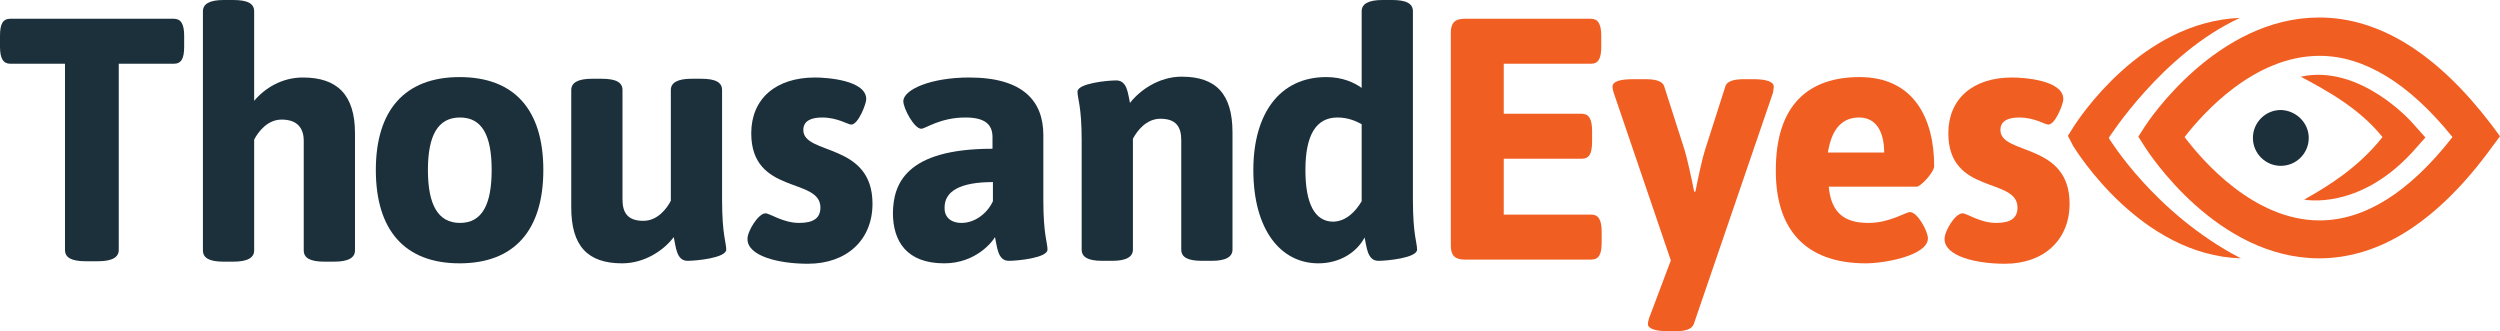 <?xml version="1.0" encoding="UTF-8" standalone="no"?>
<!-- Generator: Adobe Illustrator 19.2.1, SVG Export Plug-In . SVG Version: 6.00 Build 0)  -->

<svg
   version="1.1"
   id="layer"
   x="0px"
   y="0px"
   viewBox="0 0 600 79.5"
   xml:space="preserve"
   sodipodi:docname="Thousandeyes-seeklogo.svg"
   width="600"
   height="79.5"
   inkscape:version="1.1.1 (3bf5ae0d25, 2021-09-20)"
   xmlns:inkscape="http://www.inkscape.org/namespaces/inkscape"
   xmlns:sodipodi="http://sodipodi.sourceforge.net/DTD/sodipodi-0.dtd"
   xmlns="http://www.w3.org/2000/svg"
   xmlns:svg="http://www.w3.org/2000/svg"><defs
   id="defs95" /><sodipodi:namedview
   id="namedview93"
   pagecolor="#ffffff"
   bordercolor="#666666"
   borderopacity="1.0"
   inkscape:pageshadow="2"
   inkscape:pageopacity="0.0"
   inkscape:pagecheckerboard="0"
   showgrid="false"
   fit-margin-top="0"
   fit-margin-left="0"
   fit-margin-right="0"
   fit-margin-bottom="0"
   inkscape:zoom="1.2638037"
   inkscape:cx="305.03155"
   inkscape:cy="65.674757"
   inkscape:window-width="1920"
   inkscape:window-height="1010"
   inkscape:window-x="-6"
   inkscape:window-y="-6"
   inkscape:window-maximized="1"
   inkscape:current-layer="layer" />
<style
   type="text/css"
   id="style2">
	.st0{fill:#F15E22;}
	.st1{fill:#1C303B;}
</style>
<g
   id="g1009"
   transform="translate(-20.5,-260.1)"><g
     id="g36">
	<path
   class="st0"
   d="m 573.5,308 c 5.9,-3.3 13,-7.7 18.8,-15 -5.7,-7.1 -13.7,-11.3 -19.6,-14.5 14.2,-3.1 26.6,10.9 26.6,10.9 l 3.3,3.7 -3.3,3.7 C 586.4,310.7 573.5,308 573.5,308"
   id="path4" />
	<path
   class="st1"
   d="m 574.6,293.2 c 0,3.7 -3,6.7 -6.7,6.7 -3.7,0 -6.7,-3 -6.7,-6.7 0,-3.7 3,-6.7 6.7,-6.7 3.7,0.1 6.7,3.1 6.7,6.7"
   id="path6" />
	<path
   class="st0"
   d="m 544.8,293 c 4.4,5.8 16.7,20 32.4,20 10.8,0 21.5,-6.7 31.9,-20 -10.4,-12.9 -21.2,-19.5 -31.9,-19.5 -15.7,0 -28,13.8 -32.4,19.5 m 32.3,29.1 c -24.7,0 -41.1,-25.6 -41.8,-26.7 l -1.6,-2.5 1.6,-2.5 c 0.7,-1.1 17.2,-26.1 41.8,-26.1 14.5,0 28.4,8.7 41.4,25.8 l 2,2.7 -2,2.7 c -12.9,17.7 -26.8,26.6 -41.4,26.6"
   id="path8" />
	<path
   class="st0"
   d="m 558.3,322.1 c -24,-0.7 -39.5,-25.8 -40.2,-26.9 l -1.3,-2.5 1.5,-2.4 c 0.7,-1 15.9,-25 39.8,-25.9 -18.6,8.5 -31.5,28.8 -31.5,28.8 0,0 10.9,18.1 31.7,28.9"
   id="path10" />
	<path
   class="st0"
   d="m 491.5,311.3 c 1.1,0 4.2,2.3 8.1,2.3 3.5,0 5.1,-1.2 5.1,-3.7 0,-7.3 -16.6,-3 -16.6,-17.8 0,-8.3 5.9,-13.4 15.3,-13.4 2.7,0 12.3,0.6 12.3,5.2 0,1.1 -1.9,6.1 -3.6,6.1 -0.8,0 -3.3,-1.7 -7,-1.7 -2.8,0 -4.5,0.9 -4.5,3 0,6.1 16.6,2.9 16.6,17.7 0,8.7 -6.2,14.4 -15.5,14.4 -7.2,0 -14.5,-1.9 -14.5,-5.9 -0.1,-1.8 2.5,-6.2 4.3,-6.2"
   id="path12" />
	<path
   class="st0"
   d="m 368.7,267.9 c 0,-2.3 1,-3.3 3.3,-3.3 h 30.3 c 1.7,0 2.5,1.2 2.5,4.1 v 2.6 c 0,2.9 -0.7,4.1 -2.5,4.1 h -20.9 v 12 h 18.7 c 1.7,0 2.5,1.2 2.5,4.1 v 2.6 c 0,2.9 -0.7,4.1 -2.5,4.1 h -18.7 v 13.4 h 21 c 1.7,0 2.5,1.2 2.5,4.1 v 2.6 c 0,2.9 -0.7,4.1 -2.5,4.1 H 372 c -2.3,0 -3.3,-1 -3.3,-3.3 z"
   id="path14" />
	<path
   class="st0"
   d="m 407.8,282.4 c -0.2,-0.6 -0.3,-1.1 -0.3,-1.5 0,-1.2 1.6,-1.8 5.1,-1.8 h 2.7 c 2.4,0 4.2,0.4 4.6,1.7 l 4.9,15.3 c 0.6,1.9 1.6,6.5 2.3,10 h 0.3 c 0.7,-3.6 1.7,-8.2 2.3,-10 l 4.9,-15.3 c 0.4,-1.3 2.2,-1.7 4.6,-1.7 h 2 c 3.5,0 5,0.7 5,1.8 0,0.4 -0.1,0.9 -0.2,1.5 l -19,55.5 c -0.5,1.3 -2.2,1.7 -4.6,1.7 H 421 c -3.4,0 -5,-0.7 -5,-1.7 0,-0.4 0.1,-0.9 0.3,-1.5 l 5.2,-13.8 z"
   id="path16" />
	<path
   class="st0"
   d="m 472.7,296.7 c 0,-4.8 -1.8,-8.4 -6,-8.4 -3.5,0 -6.5,2 -7.5,8.4 z m -5.9,-18.1 c 13,0 17.9,9.9 17.9,21.4 0,1.4 -3.2,4.9 -4.2,4.9 h -21.1 c 0.6,6.6 4.1,8.7 9.5,8.7 5.2,0 8.9,-2.6 10,-2.6 1.8,0 4.3,4.6 4.3,6.3 0,4.1 -10.3,6 -14.9,6 -15,0 -21.6,-8.7 -21.6,-22.1 -0.1,-16.3 8.2,-22.6 20.1,-22.6"
   id="path18" />
	<path
   class="st1"
   d="m 347.3,308.4 v -18.5 c -1.3,-0.7 -3.2,-1.6 -5.8,-1.6 -5.2,0 -7.7,4.3 -7.7,12.6 0,8 2.2,12.4 6.7,12.4 3.1,-0.1 5.3,-2.4 6.8,-4.9 m -26,-7.5 c 0,-13.5 6.3,-22.3 17.5,-22.3 3.9,0 6.7,1.3 8.5,2.6 v -18.4 c 0,-1.7 1.5,-2.7 5,-2.7 h 2.3 c 3.5,0 5,0.9 5,2.7 V 308 c 0,8.5 1,10.3 1,12 0,2 -7.2,2.7 -9.3,2.7 -2.7,0 -2.8,-3.5 -3.3,-5.6 -1.9,3.6 -6,6.2 -11.1,6.2 -9,0 -15.6,-8 -15.6,-22.4"
   id="path20" />
	<path
   class="st1"
   d="m 280.1,293.8 c 0,-8.3 -1,-10 -1,-11.7 0,-2 7.2,-2.7 9.3,-2.7 2.7,0 2.8,3.3 3.3,5.4 2.4,-3.1 7,-6.3 12.4,-6.3 8.3,0 12.2,4.2 12.2,13.4 V 320 c 0,1.7 -1.5,2.7 -5,2.7 H 309 c -3.5,0 -5,-0.9 -5,-2.7 v -26.3 c 0,-3.2 -1.3,-5.1 -5,-5.1 -3.4,0 -5.6,2.9 -6.6,4.8 V 320 c 0,1.7 -1.5,2.7 -5,2.7 h -2.3 c -3.5,0 -5,-0.9 -5,-2.7 z"
   id="path22" />
	<path
   class="st1"
   d="m 251.3,313.6 c 3.1,0 6.1,-2.2 7.5,-5.2 v -4.6 c -7.9,0 -11.6,2.2 -11.6,6.1 -0.1,2.1 1.3,3.7 4.1,3.7 m 7.4,-17.8 V 293 c 0,-3.1 -1.9,-4.7 -6.5,-4.7 -6.1,0 -9.6,2.7 -10.6,2.7 -1.7,0 -4.3,-4.9 -4.3,-6.6 0,-2.8 6.6,-5.7 15.8,-5.7 13.1,0 17.8,5.8 17.8,13.8 V 308 c 0,8.5 1,10.3 1,12 0,2 -7.2,2.7 -9.3,2.7 -2.7,0 -2.8,-3.5 -3.3,-5.7 -0.6,1.1 -4.6,6.3 -12.2,6.3 -9,0 -12.3,-5.3 -12.3,-12.1 0.1,-6.8 2.9,-15.4 23.9,-15.4"
   id="path24" />
	<path
   class="st1"
   d="m 204.2,311.3 c 1.1,0 4.2,2.3 8.1,2.3 3.5,0 5.1,-1.2 5.1,-3.7 0,-7.3 -16.6,-3 -16.6,-17.8 0,-8.3 5.9,-13.4 15.3,-13.4 2.7,0 12.3,0.6 12.3,5.2 0,1.1 -1.9,6.1 -3.6,6.1 -0.8,0 -3.3,-1.7 -7,-1.7 -2.8,0 -4.5,0.9 -4.5,3 0,6.1 16.6,2.9 16.6,17.7 0,8.7 -6.2,14.4 -15.5,14.4 -7.2,0 -14.5,-1.9 -14.5,-5.9 -0.1,-1.8 2.6,-6.2 4.3,-6.2"
   id="path26" />
	<path
   class="st1"
   d="m 157.6,281.7 c 0,-1.7 1.5,-2.7 5,-2.7 h 2.3 c 3.5,0 5,0.9 5,2.7 V 308 c 0,3.2 1.3,5.1 5,5.1 3.4,0 5.6,-2.9 6.6,-4.8 v -26.6 c 0,-1.7 1.5,-2.7 5,-2.7 h 2.3 c 3.5,0 5,0.9 5,2.7 V 308 c 0,8.5 1,10.3 1,12 0,2 -7.2,2.7 -9.3,2.7 -2.7,0 -2.8,-3.5 -3.3,-5.7 -2.4,3.2 -7,6.3 -12.4,6.3 -8.3,0 -12.2,-4.2 -12.2,-13.4 z"
   id="path28" />
	<path
   class="st1"
   d="m 138.5,300.9 c 0,-8.3 -2.3,-12.6 -7.6,-12.6 -5.3,0 -7.7,4.3 -7.7,12.6 0,8.3 2.4,12.7 7.7,12.7 5.3,0 7.6,-4.4 7.6,-12.7 m -7.7,-22.3 c 13.2,0 20.1,7.9 20.1,22.3 0,14.4 -6.9,22.4 -20.1,22.4 -13.2,0 -20.1,-8 -20.1,-22.4 0,-14.4 7,-22.3 20.1,-22.3"
   id="path30" />
	<path
   class="st1"
   d="m 69.2,262.8 c 0,-1.7 1.5,-2.7 5,-2.7 h 2.3 c 3.5,0 5,0.9 5,2.7 v 21.5 c 2.6,-3.1 6.7,-5.6 11.7,-5.6 8.3,0 12.5,4.2 12.5,13.4 v 28.1 c 0,1.7 -1.5,2.7 -5,2.7 h -2.3 c -3.5,0 -5,-0.9 -5,-2.7 v -26.3 c 0,-3.2 -1.7,-5.1 -5.3,-5.1 -3.4,0 -5.6,2.9 -6.6,4.8 v 26.6 c 0,1.7 -1.5,2.7 -5,2.7 h -2.3 c -3.5,0 -5,-0.9 -5,-2.7 z"
   id="path32" />
	<path
   class="st1"
   d="M 36.2,275.4 H 23 c -1.7,0 -2.5,-1.2 -2.5,-4.1 v -2.6 c 0,-2.9 0.7,-4.1 2.5,-4.1 h 39.2 c 1.7,0 2.5,1.2 2.5,4.1 v 2.6 c 0,2.9 -0.7,4.1 -2.5,4.1 H 49 v 44.7 c 0,1.7 -1.5,2.7 -5,2.7 h -2.9 c -3.5,0 -5,-0.9 -5,-2.7 v -44.7 z"
   id="path34" />
</g></g>








</svg>
